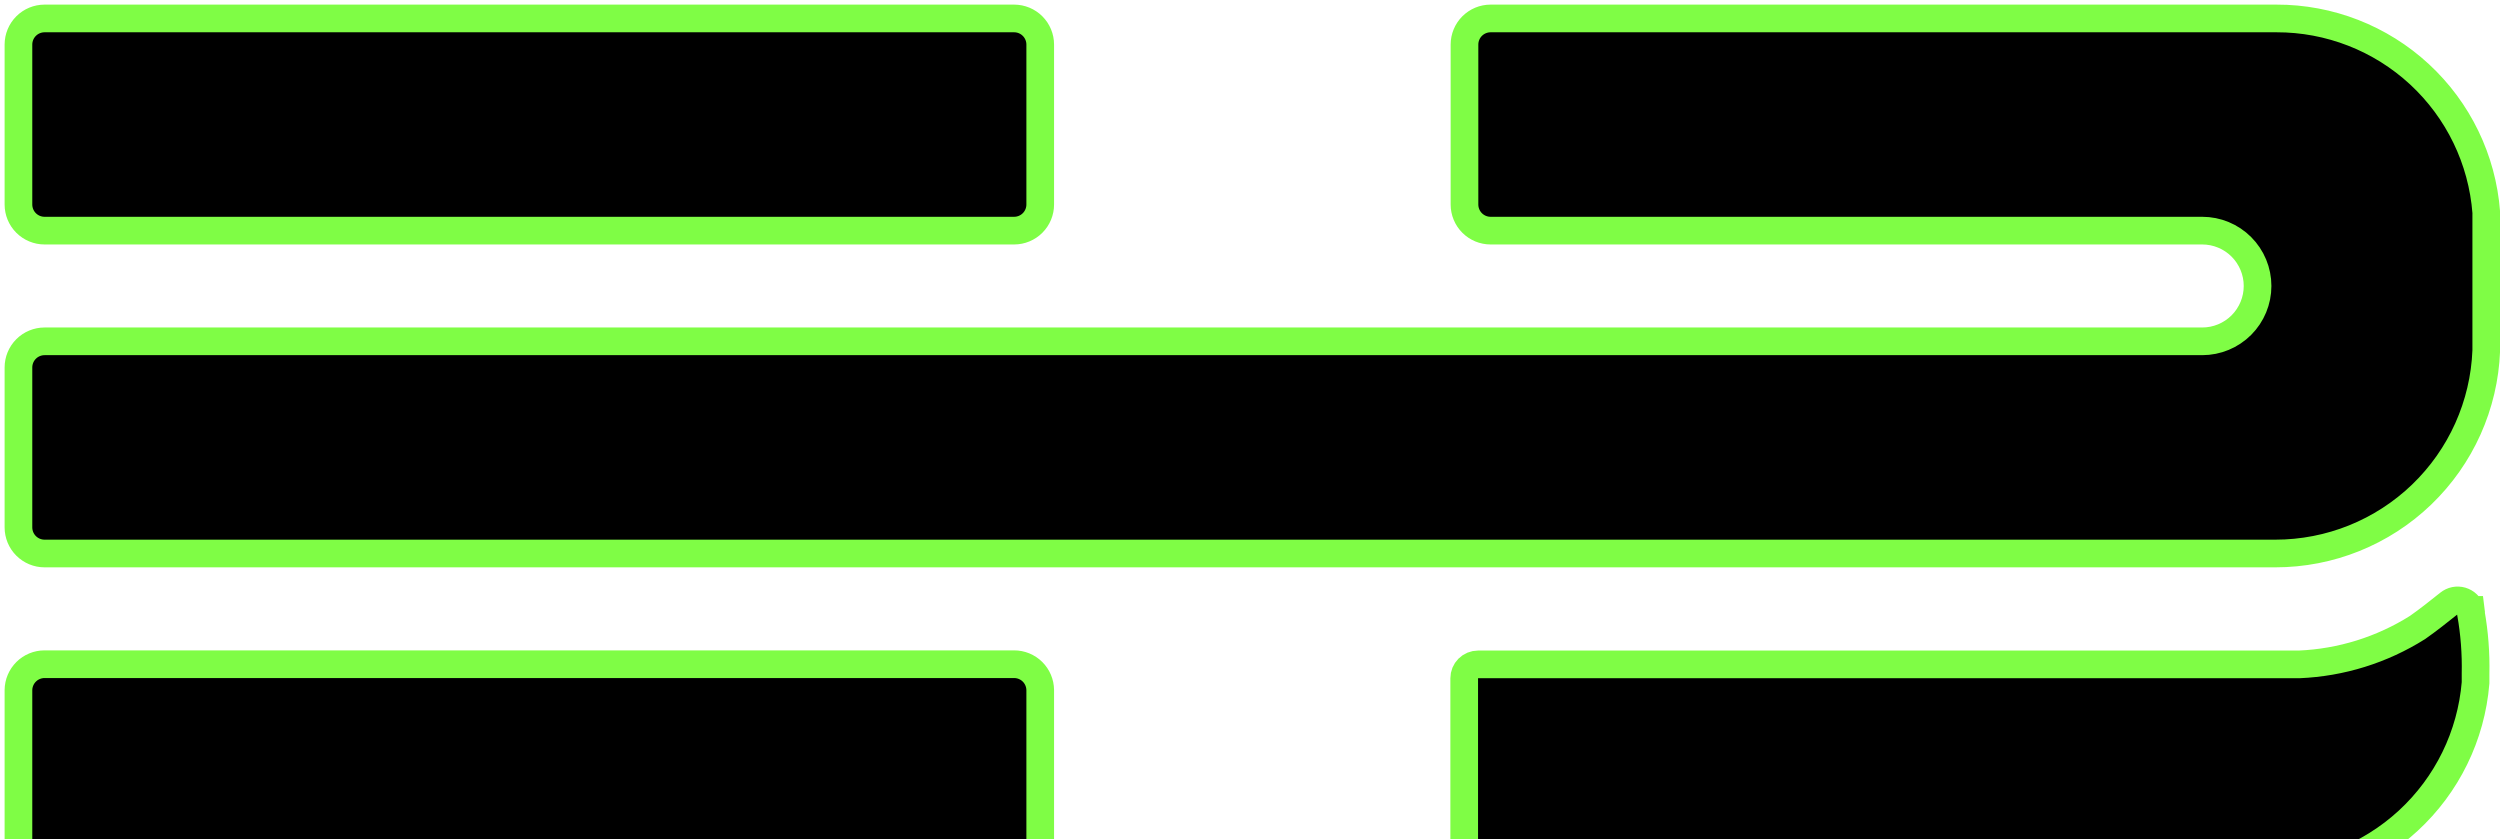 <svg width="100%" height="100%" viewBox="-2 -2 271 91" fill="none" xmlns="http://www.w3.org/2000/svg" preserveAspectRatio="xMidYMid meet">
<path stroke="#7ffd45" stroke-width="3" d="M2.83 58H244.64C250.557 58.002 256.245 55.711 260.509 51.609C264.773 47.507 267.283 41.913 267.51 36V21.29C267.515 21.197 267.515 21.103 267.51 21.01C267.069 15.286 264.48 9.939 260.263 6.043C256.046 2.147 250.512 -0.012 244.77 4.93617e-05H159.58C159.209 4.93617e-05 158.841 0.073 158.497 0.215C158.154 0.358 157.842 0.566 157.579 0.829C157.316 1.092 157.108 1.404 156.966 1.747C156.823 2.09 156.75 2.458 156.75 2.83V20.17C156.75 20.542 156.823 20.91 156.966 21.253C157.108 21.596 157.316 21.908 157.579 22.171C157.842 22.434 158.154 22.642 158.497 22.785C158.841 22.927 159.209 23 159.58 23H235.29H235.9H236.72C238.311 23 239.838 23.632 240.963 24.757C242.088 25.883 242.72 27.409 242.72 29C242.72 30.591 242.088 32.117 240.963 33.243C239.838 34.368 238.311 35 236.72 35H236.25H235.25H2.83C2.08 35 1.36 35.298 0.829 35.829C0.298 36.36 0 37.08 0 37.83V55.17C0 55.921 0.298 56.64 0.829 57.171C1.36 57.702 2.08 58 2.83 58ZM2.83 23H107.93C108.681 23 109.401 22.702 109.931 22.171C110.462 21.64 110.76 20.921 110.76 20.17V2.83C110.76 2.079 110.462 1.36 109.931 0.829C109.401 0.298 108.681 4.93617e-05 107.93 4.93617e-05H2.83C2.08 4.93617e-05 1.36 0.298 0.829 0.829C0.298 1.36 0 2.079 0 2.83V20.17C0 20.921 0.298 21.64 0.829 22.171C1.36 22.702 2.08 23 2.83 23ZM265.83 64.11C265.754 63.88 265.622 63.671 265.447 63.503C265.272 63.335 265.059 63.211 264.826 63.143C264.593 63.075 264.347 63.065 264.109 63.113C263.871 63.162 263.648 63.267 263.46 63.42C262.31 64.34 261.24 65.19 260.06 66.02C256.202 68.45 251.776 69.829 247.22 70.02H158.22C157.822 70.02 157.441 70.178 157.159 70.459C156.878 70.741 156.72 71.122 156.72 71.52V91.52C156.72 91.918 156.878 92.299 157.159 92.581C157.441 92.862 157.822 93.02 158.22 93.02H243.54C249.284 93.022 254.819 90.863 259.044 86.973C263.27 83.082 265.878 77.745 266.35 72.02C266.35 71.85 266.35 71.47 266.35 71.02C266.399 68.826 266.231 66.632 265.85 64.47C265.874 64.352 265.878 64.23 265.86 64.11H265.83ZM107.93 70H2.83C2.085 70 1.369 70.294 0.84 70.818C0.31 71.343 0.008 72.055 0 72.8V90.13C-0.004 90.505 0.066 90.876 0.207 91.224C0.347 91.571 0.555 91.887 0.818 92.154C1.081 92.421 1.394 92.633 1.739 92.778C2.085 92.923 2.456 92.999 2.83 93H107.93C108.682 92.997 109.401 92.697 109.932 92.165C110.462 91.632 110.76 90.912 110.76 90.16V72.8C110.752 72.055 110.451 71.343 109.921 70.818C109.391 70.294 108.676 70 107.93 70Z" fill="currentColor"/>
</svg>
